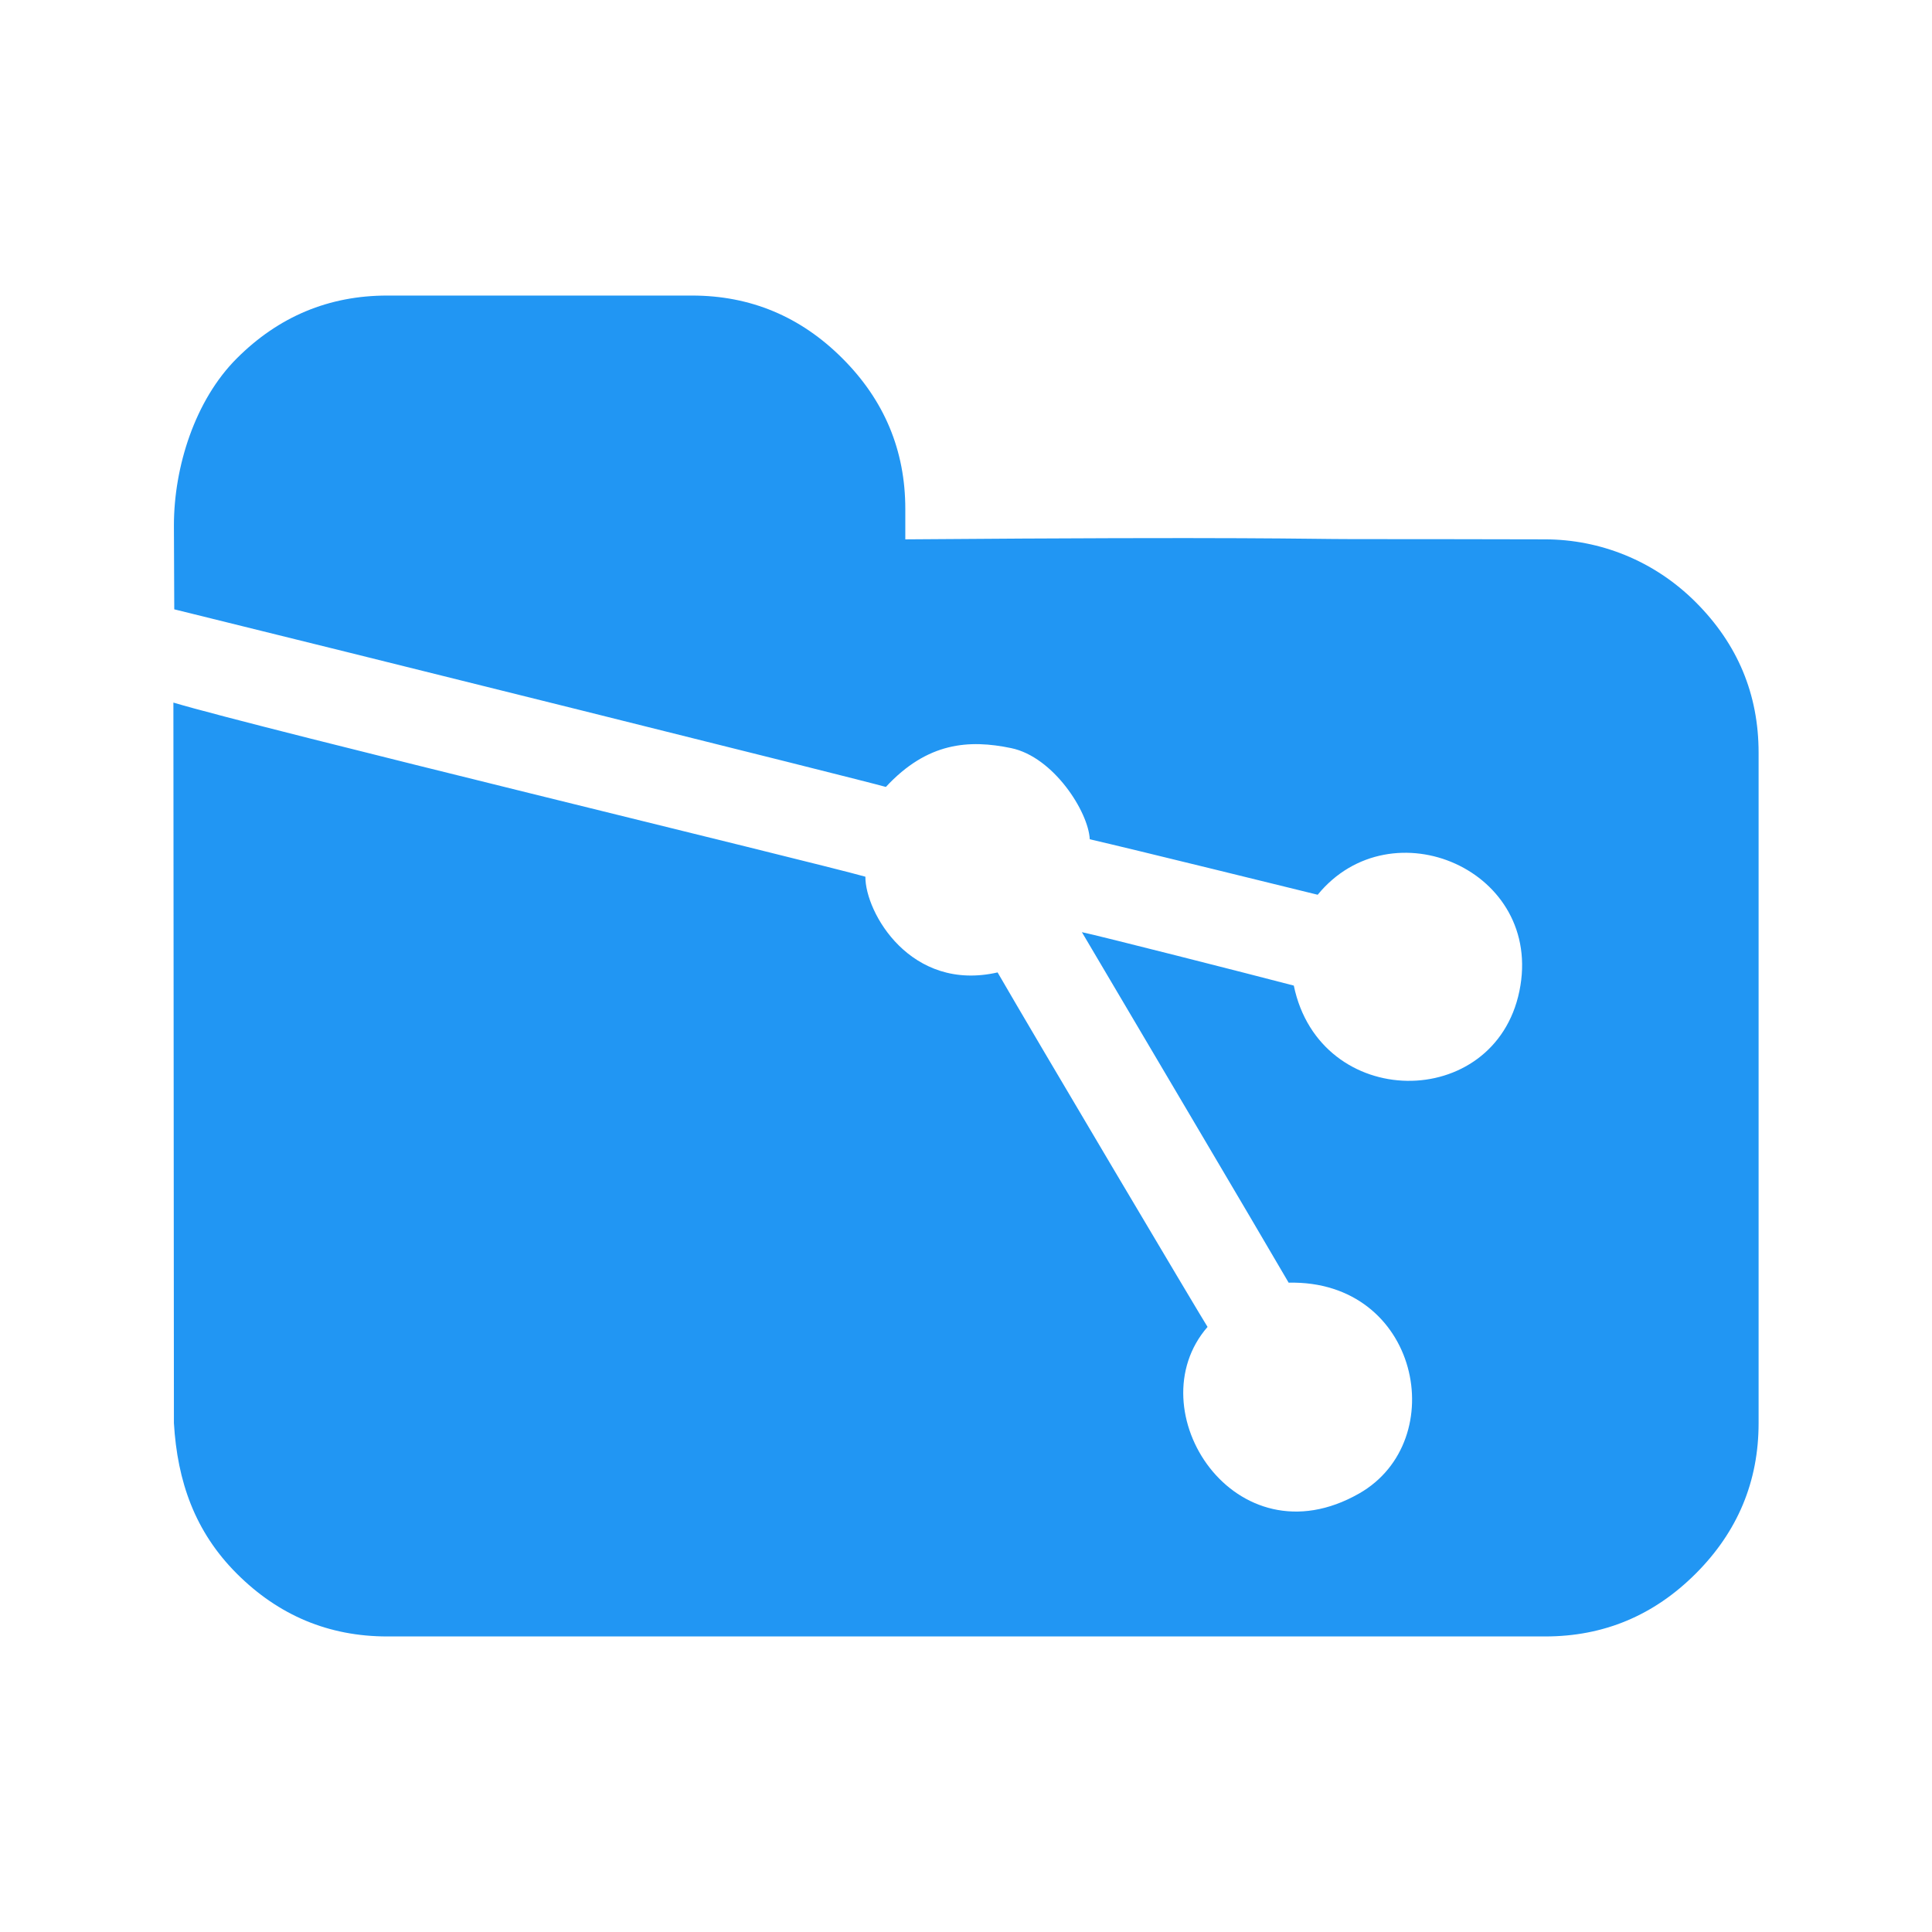 <?xml version="1.0" encoding="UTF-8" standalone="no"?>
<!-- Created with Inkscape (http://www.inkscape.org/) -->

<svg
   width="1792"
   height="1792"
   viewBox="0 0 1792 1792"
   version="1.1"
   id="svg4037"
   xmlns="http://www.w3.org/2000/svg"
   xmlns:svg="http://www.w3.org/2000/svg">
  <defs
     id="defs4034">
    <clipPath
       clipPathUnits="userSpaceOnUse"
       id="clipPath4012">
      <g
         id="g4016">
        <path
           d="M 0,0.113 H 91.887 V 92 H 0 Z m 0,0"
           id="path4014" />
      </g>
    </clipPath>
  </defs>
  <rect
     style="fill:none;opacity:0;stroke:none"
     id="rect2366"
     width="1787.176"
     height="1789.588"
     x="4.824"
     y="4.824" />
  <path
     d="m 161.633,565.17 -0.321,-77.779 c 0,-54.177 19.433,-116.087 58.3,-154.953 38.866,-38.866 85.388,-58.3 139.565,-58.3 h 282.664 c 54.177,0 100.699,19.433 139.565,58.3 38.866,38.866 58.3,85.388 58.3,139.566 v 28.266 c 320.89,-2.493 369.939,-0.247 413.892,-0.231 65.311,0.027 128.175,0.09 179.705,0.229 50.417,0.132 100.699,19.433 139.566,58.3 38.866,38.866 58.299,85.388 58.299,139.566 v 0.003 621.862 c 0,54.177 -19.433,100.699 -58.299,139.566 -38.866,38.866 -85.388,58.299 -139.566,58.299 H 359.177 c -54.177,0 -100.699,-19.433 -139.565,-58.299 -38.866,-38.866 -55.087,-85.484 -58.3,-139.566 l -0.481,-668.332 m 0,0 c 78.57,23.571 591.521,147.374 641.845,161.501 -0.186,33.246 41.992,107.175 122.637,88.79 32.671,56.655 191.074,323.472 194.741,328.794 -66.886,76.784 25.391,220.23 140.62,154.508 85.881,-48.983 55.974,-198.175 -65.402,-195.535 -35.165,-60.354 -132.987,-225.468 -191.776,-325.112 15.317,3.148 153.866,38.394 196.553,49.558 24.213,116.625 186.227,117.253 209.27,5.033 23.043,-112.22 -118.849,-172.783 -187.108,-89.289 -19.439,-4.751 -170.428,-42.033 -211.411,-51.469 -1.275,-25.635 -33.728,-76.379 -72.826,-84.524 -39.098,-8.144 -77.74,-5.64 -116.29,35.992 C 800.982,723.892 302.921,599.885 161.633,565.17"
     id="path4026"
     style="fill:#2196f3;fill-opacity:1;stroke:none;stroke-width:0.883;stroke-opacity:1" />
</svg>
